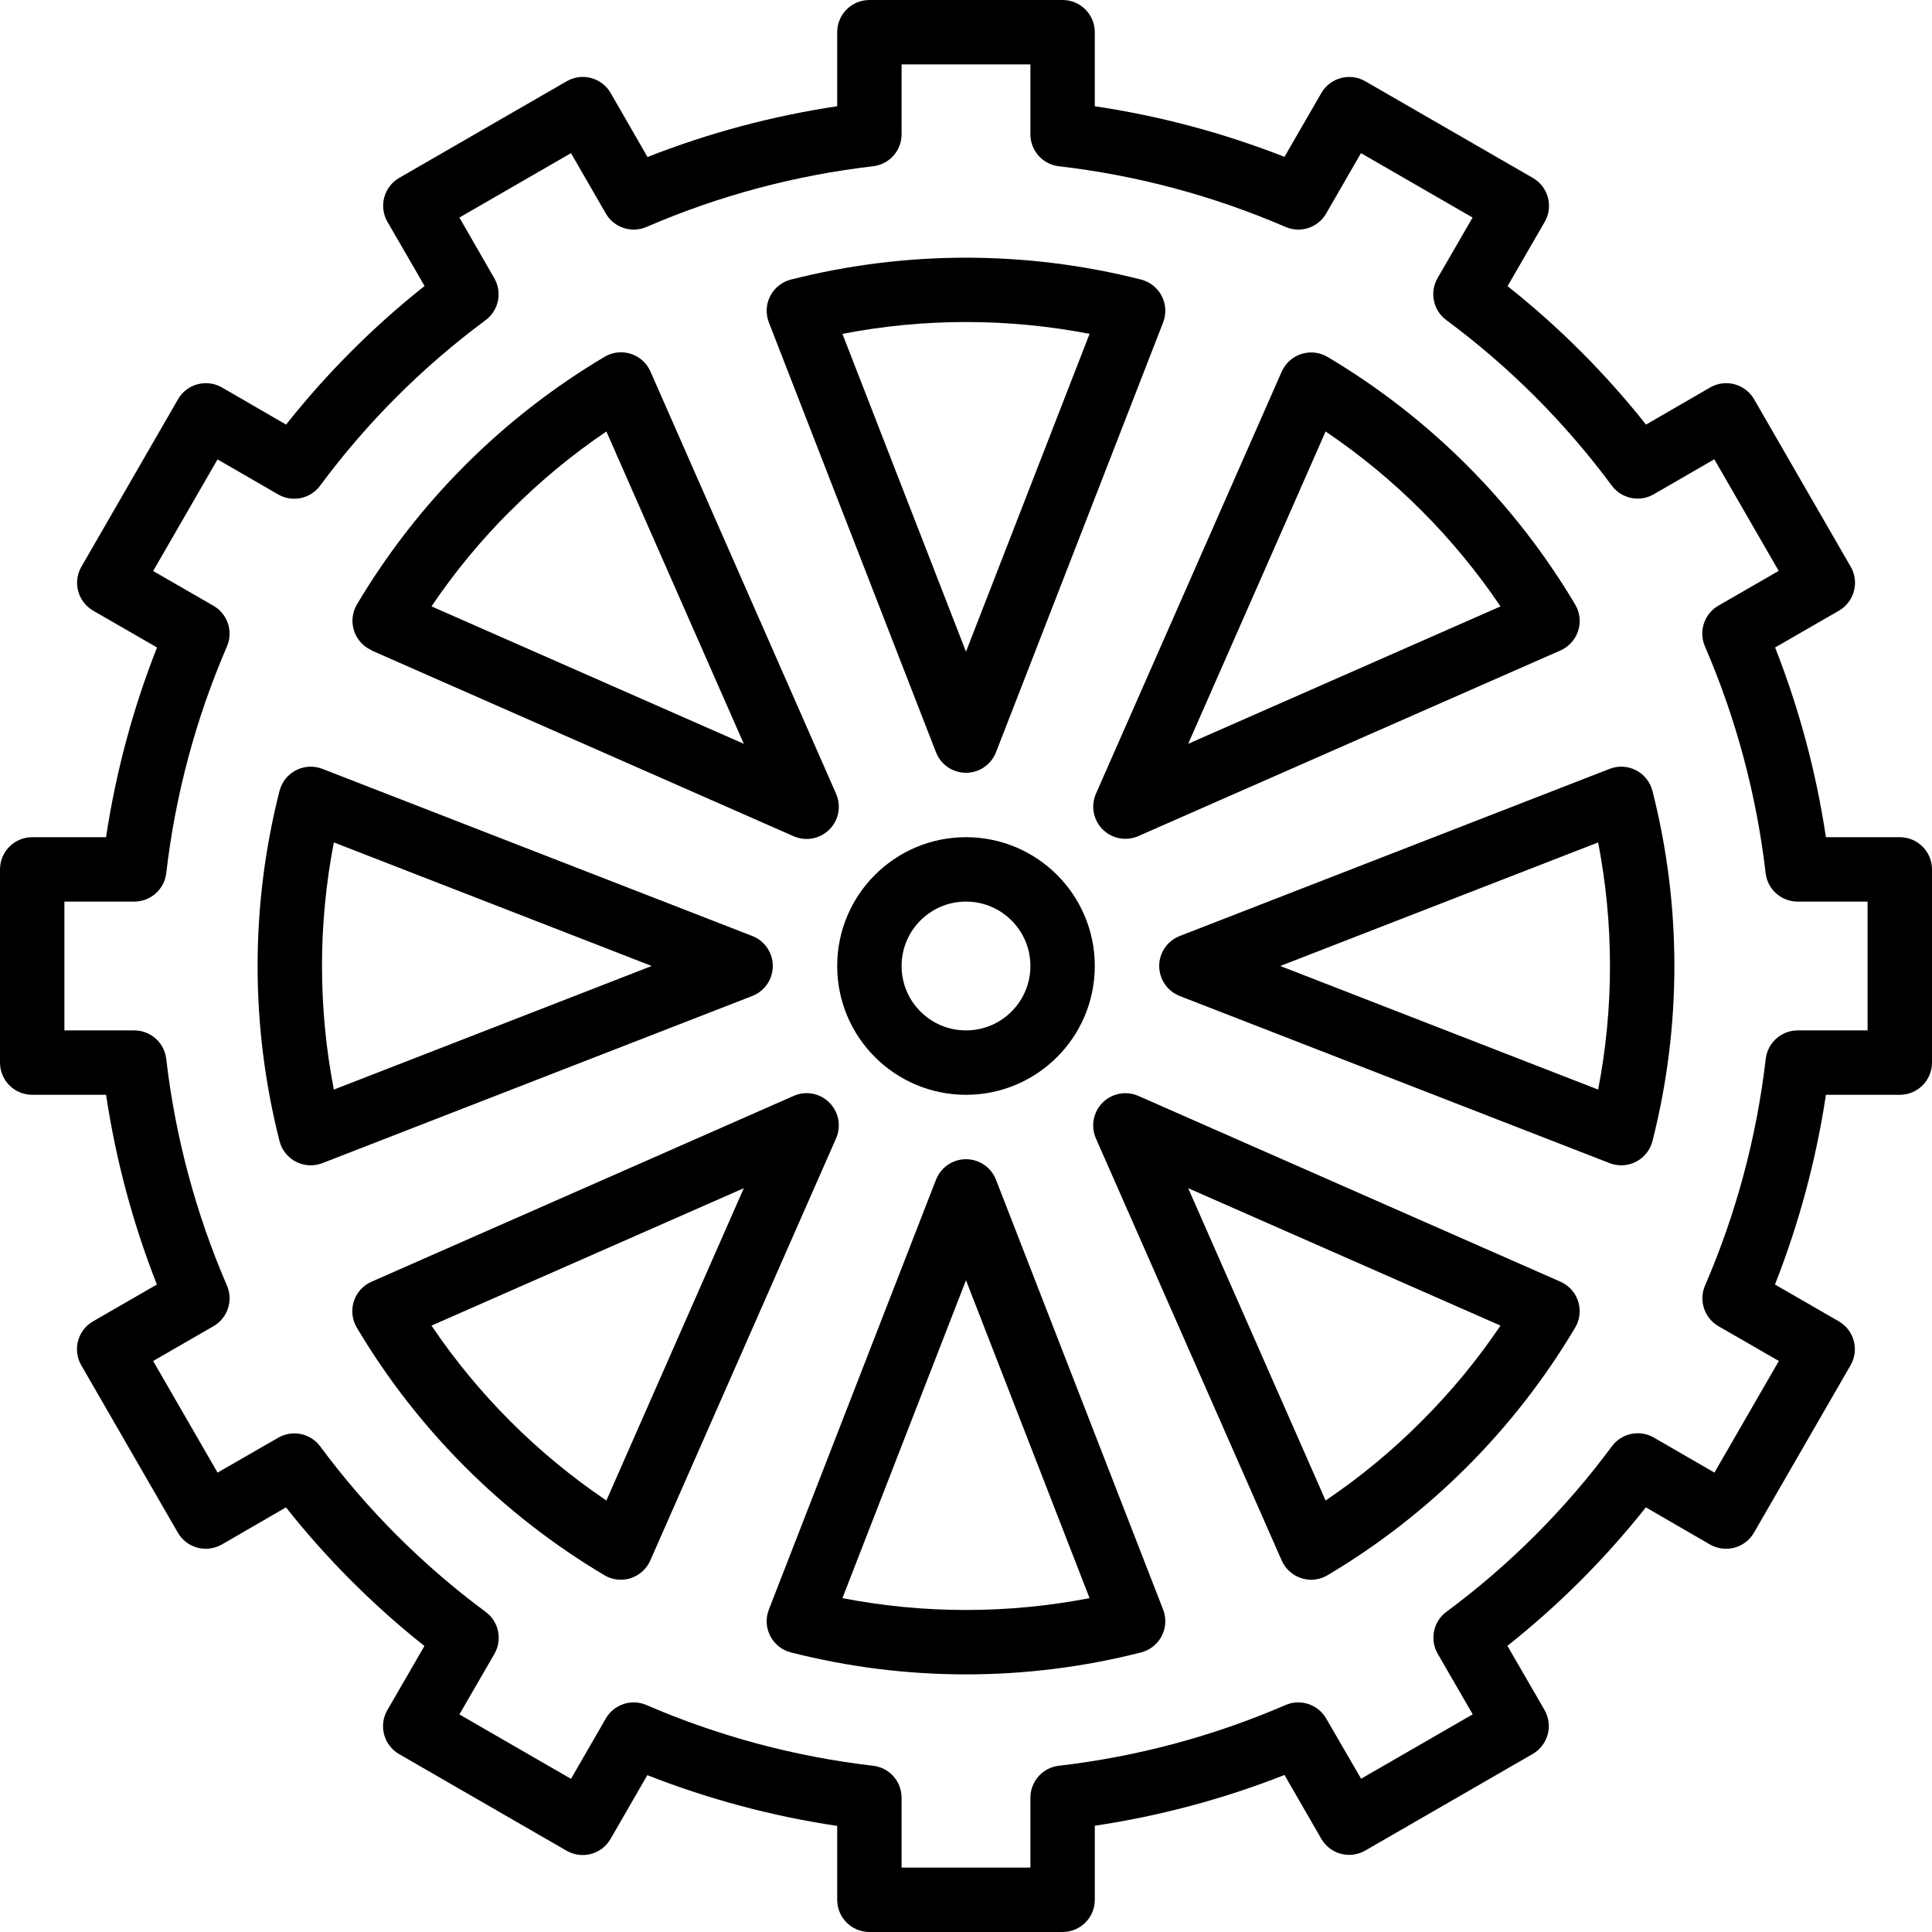 <svg xmlns="http://www.w3.org/2000/svg" height="640.001pt" version="1.1" viewBox="0 0 640.001 640.001" width="640.001pt">
<g id="surface1">
<path d="M 629.328 277.332 L 604.859 277.332 C 601.637 255.82 595.992 234.734 588.027 214.484 L 609.156 202.305 C 614.262 199.363 616.016 192.84 613.078 187.738 C 613.07 187.738 613.07 187.734 613.07 187.734 L 581.074 132.27 C 578.133 127.164 571.609 125.414 566.504 128.359 C 566.5 128.359 566.496 128.359 566.492 128.363 L 545.266 140.652 C 531.789 123.656 516.398 108.266 499.402 94.785 L 511.676 73.559 C 514.641 68.473 512.922 61.938 507.832 58.973 C 507.801 58.949 507.766 58.93 507.73 58.914 L 452.262 26.914 C 447.16 23.98 440.648 25.727 437.703 30.828 L 425.5 51.957 C 405.258 44.02 384.172 38.398 362.664 35.199 L 362.664 10.668 C 362.664 4.773 357.887 0 351.996 0 L 287.996 0 C 282.109 0 277.332 4.773 277.332 10.668 L 277.332 35.199 C 255.82 38.414 234.734 44.051 214.492 52.012 L 202.297 30.828 C 199.359 25.723 192.836 23.969 187.734 26.914 C 187.734 26.914 187.734 26.914 187.727 26.914 L 132.266 58.914 C 127.156 61.855 125.406 68.379 128.344 73.48 C 128.348 73.492 128.355 73.5 128.359 73.504 L 140.641 94.734 C 123.637 108.23 108.246 123.637 94.77 140.652 L 73.543 128.363 C 68.445 125.414 61.918 127.156 58.969 132.254 C 58.969 132.262 58.965 132.266 58.965 132.27 L 26.961 187.734 C 24.023 192.836 25.77 199.359 30.875 202.305 C 30.879 202.305 30.879 202.305 30.879 202.305 L 52.012 214.484 C 44.031 234.734 38.375 255.812 35.137 277.332 L 10.668 277.332 C 4.773 277.332 0 282.109 0 288 L 0 352 C 0 357.895 4.773 362.668 10.668 362.668 L 35.137 362.668 C 38.359 384.184 44.004 405.266 51.969 425.516 L 30.84 437.699 C 25.73 440.637 23.98 447.16 26.918 452.262 C 26.922 452.262 26.922 452.266 26.922 452.266 L 58.922 507.73 C 60.336 510.176 62.664 511.965 65.398 512.691 C 68.133 513.41 71.043 513.023 73.504 511.629 L 94.73 499.336 C 108.207 516.355 123.598 531.766 140.594 545.262 L 128.32 566.484 C 125.367 571.582 127.105 578.105 132.195 581.066 C 132.207 581.07 132.215 581.074 132.227 581.082 L 187.688 613.078 C 190.137 614.492 193.047 614.875 195.773 614.145 C 198.516 613.418 200.844 611.633 202.25 609.176 L 214.441 588.043 C 234.707 596.008 255.801 601.645 277.332 604.855 L 277.332 629.336 C 277.332 635.227 282.109 640 288 640 L 352 640 C 357.895 640 362.668 635.227 362.668 629.336 L 362.668 604.801 C 384.184 601.586 405.262 595.949 425.504 587.988 L 437.699 609.121 C 439.105 611.578 441.434 613.363 444.172 614.094 C 446.902 614.82 449.805 614.438 452.258 613.023 L 507.723 581.027 C 512.828 578.082 514.582 571.562 511.641 566.457 C 511.637 566.453 511.633 566.441 511.629 566.434 L 499.352 545.207 C 516.348 531.727 531.734 516.336 545.215 499.336 L 566.441 511.629 C 568.902 513.027 571.812 513.41 574.547 512.691 C 577.277 511.965 579.609 510.176 581.023 507.73 L 613.023 452.266 C 615.969 447.164 614.215 440.641 609.113 437.699 C 609.113 437.699 609.113 437.699 609.105 437.699 L 587.98 425.516 C 595.957 405.27 601.621 384.188 604.863 362.668 L 629.332 362.668 C 635.227 362.668 640 357.895 640 352 L 640 288 C 639.996 282.109 635.219 277.332 629.328 277.332 Z M 618.664 341.336 L 595.516 341.336 C 590.105 341.336 585.555 345.387 584.922 350.766 C 581.922 376.637 575.148 401.941 564.816 425.855 C 562.668 430.832 564.59 436.625 569.285 439.328 L 589.266 450.848 L 567.93 487.82 L 547.84 476.203 C 543.152 473.512 537.195 474.754 533.973 479.094 C 518.504 499.988 500.027 518.469 479.133 533.941 C 474.797 537.164 473.555 543.121 476.242 547.805 L 487.859 567.891 L 450.887 589.227 L 439.312 569.277 C 436.609 564.586 430.812 562.668 425.844 564.82 C 401.93 575.152 376.637 581.93 350.758 584.93 C 345.383 585.555 341.336 590.109 341.332 595.52 L 341.332 618.664 L 298.664 618.664 L 298.664 595.52 C 298.664 590.109 294.613 585.555 289.238 584.93 C 263.363 581.93 238.066 575.152 214.152 564.82 C 209.184 562.668 203.391 564.586 200.684 569.277 L 189.152 589.266 L 152.18 567.93 L 163.797 547.848 C 166.484 543.16 165.242 537.203 160.906 533.98 C 140.016 518.512 121.539 500.027 106.07 479.133 C 102.848 474.797 96.891 473.555 92.203 476.242 L 72.066 487.82 L 50.73 450.848 L 70.707 439.328 C 75.406 436.625 77.324 430.832 75.176 425.855 C 64.848 401.941 58.074 376.645 55.066 350.766 C 54.441 345.387 49.887 341.336 44.477 341.336 L 21.332 341.336 L 21.332 298.664 L 44.48 298.664 C 49.891 298.664 54.441 294.613 55.074 289.238 C 58.074 263.363 64.848 238.059 75.18 214.145 C 77.328 209.172 75.406 203.379 70.711 200.672 L 50.73 189.152 L 72.066 152.18 L 92.156 163.797 C 96.844 166.488 102.801 165.242 106.023 160.906 C 121.492 140.016 139.969 121.527 160.863 106.059 C 165.199 102.836 166.438 96.879 163.754 92.191 L 152.18 72.066 L 189.148 50.73 L 200.684 70.723 C 203.387 75.414 209.184 77.328 214.152 75.18 C 238.066 64.844 263.359 58.07 289.238 55.074 C 294.613 54.441 298.66 49.891 298.664 44.48 L 298.664 21.336 L 341.332 21.336 L 341.332 44.48 C 341.332 49.891 345.383 54.449 350.758 55.074 C 376.633 58.07 401.93 64.844 425.844 75.18 C 430.812 77.328 436.605 75.414 439.312 70.723 L 450.84 50.73 L 487.812 72.066 L 476.199 92.148 C 473.512 96.84 474.754 102.793 479.09 106.016 C 499.98 121.488 518.457 139.969 533.926 160.863 C 537.148 165.199 543.105 166.445 547.793 163.754 L 567.887 152.137 L 589.219 189.109 L 569.246 200.629 C 564.547 203.332 562.629 209.125 564.777 214.102 C 575.105 238.016 581.875 263.312 584.883 289.191 C 585.488 294.602 590.074 298.684 595.516 298.664 L 618.664 298.664 Z M 618.664 341.336 " style=" stroke:none;fill-rule:nonzero;fill:rgb(0%,0%,0%);fill-opacity:1;" />
<path d="M 310.055 249.191 C 312.191 254.688 318.371 257.406 323.863 255.273 C 326.652 254.188 328.855 251.98 329.938 249.191 L 385.301 106.805 C 387.434 101.312 384.711 95.137 379.215 93.004 C 378.832 92.852 378.434 92.723 378.035 92.621 C 339.949 82.945 300.047 82.945 261.961 92.621 C 256.258 94.102 252.836 99.922 254.316 105.625 C 254.422 106.023 254.551 106.422 254.695 106.805 Z M 360.934 110.594 L 319.996 215.891 L 279.062 110.594 C 306.102 105.367 333.895 105.367 360.934 110.594 Z M 360.934 110.594 " style=" stroke:none;fill-rule:nonzero;fill:rgb(0%,0%,0%);fill-opacity:1;" />
<path d="M 123.07 215.469 L 262.898 277.016 C 268.289 279.387 274.59 276.945 276.961 271.551 C 278.172 268.812 278.168 265.688 276.961 262.941 L 215.469 123.062 C 213.086 117.676 206.789 115.234 201.398 117.613 C 201.023 117.777 200.652 117.969 200.301 118.18 C 166.512 138.242 138.297 166.457 118.23 200.242 C 115.242 205.32 116.941 211.859 122.02 214.848 C 122.379 215.059 122.75 215.246 123.129 215.414 Z M 169.148 169.199 C 178.852 159.438 189.477 150.645 200.871 142.934 L 246.398 246.398 L 142.934 200.871 C 150.625 189.473 159.402 178.848 169.152 169.141 L 169.152 169.199 Z M 169.148 169.199 " style=" stroke:none;fill-rule:nonzero;fill:rgb(0%,0%,0%);fill-opacity:1;" />
<path d="M 256 319.996 C 256 315.598 253.293 311.652 249.191 310.055 L 106.797 254.699 C 101.305 252.566 95.121 255.285 92.988 260.781 C 92.84 261.164 92.715 261.562 92.605 261.961 C 82.91 300.047 82.91 339.953 92.605 378.035 C 93.828 382.742 98.07 386.027 102.934 386.027 C 104.254 386.027 105.566 385.785 106.797 385.301 L 249.191 329.938 C 253.293 328.348 256 324.402 256 319.996 Z M 110.59 360.941 C 105.359 333.898 105.359 306.102 110.59 279.062 L 215.891 319.996 Z M 110.59 360.941 " style=" stroke:none;fill-rule:nonzero;fill:rgb(0%,0%,0%);fill-opacity:1;" />
<path d="M 274.738 365.258 C 271.641 362.133 266.922 361.246 262.898 363.039 L 123.07 424.586 C 117.68 426.961 115.234 433.254 117.605 438.648 C 117.777 439.027 117.965 439.398 118.172 439.754 C 138.242 473.543 166.453 501.758 200.242 521.824 C 201.883 522.789 203.75 523.301 205.652 523.309 C 206.762 523.301 207.871 523.133 208.926 522.793 C 211.824 521.855 214.184 519.727 215.414 516.941 L 276.957 377.113 C 278.734 373.078 277.855 368.371 274.738 365.258 Z M 200.871 497.066 C 178.027 481.641 158.359 461.969 142.934 439.125 L 246.398 393.602 Z M 200.871 497.066 " style=" stroke:none;fill-rule:nonzero;fill:rgb(0%,0%,0%);fill-opacity:1;" />
<path d="M 329.938 390.805 C 327.805 385.316 321.625 382.594 316.129 384.73 C 313.344 385.812 311.141 388.016 310.055 390.805 L 254.695 533.195 C 252.562 538.684 255.285 544.863 260.781 547 C 261.164 547.145 261.562 547.277 261.961 547.379 C 300.043 557.09 339.953 557.09 378.035 547.379 C 383.738 545.898 387.16 540.078 385.68 534.375 C 385.578 533.973 385.453 533.582 385.301 533.195 Z M 279.062 529.406 L 319.996 424.105 L 360.934 529.406 C 333.895 534.637 306.102 534.637 279.062 529.406 Z M 279.062 529.406 " style=" stroke:none;fill-rule:nonzero;fill:rgb(0%,0%,0%);fill-opacity:1;" />
<path d="M 516.926 424.586 L 377.098 363.039 C 371.707 360.668 365.406 363.109 363.035 368.504 C 361.824 371.242 361.828 374.367 363.035 377.113 L 424.582 516.941 C 425.809 519.727 428.172 521.855 431.066 522.793 C 432.125 523.133 433.23 523.309 434.344 523.309 C 436.246 523.301 438.113 522.789 439.754 521.824 C 473.535 501.758 501.754 473.543 521.816 439.754 C 524.805 434.676 523.105 428.137 518.027 425.152 C 517.672 424.945 517.305 424.754 516.926 424.586 Z M 470.848 470.855 C 461.145 480.598 450.52 489.375 439.125 497.066 L 393.598 393.602 L 497.062 439.125 C 489.371 450.523 480.594 461.152 470.848 470.855 Z M 470.848 470.855 " style=" stroke:none;fill-rule:nonzero;fill:rgb(0%,0%,0%);fill-opacity:1;" />
<path d="M 541.926 255.148 C 539.219 253.75 536.035 253.582 533.199 254.699 L 390.805 310.062 C 385.309 312.195 382.59 318.375 384.73 323.863 C 385.812 326.652 388.016 328.859 390.805 329.945 L 533.199 385.301 C 534.43 385.785 535.738 386.031 537.062 386.027 C 541.922 386.027 546.168 382.742 547.391 378.039 C 557.086 339.953 557.086 300.047 547.391 261.965 C 546.621 259.016 544.637 256.535 541.926 255.148 Z M 529.406 360.941 L 424.105 319.996 L 529.406 279.062 C 534.637 306.102 534.637 333.898 529.406 360.941 Z M 529.406 360.941 " style=" stroke:none;fill-rule:nonzero;fill:rgb(0%,0%,0%);fill-opacity:1;" />
<path d="M 365.258 274.738 C 368.367 277.855 373.07 278.734 377.098 276.961 L 516.926 215.469 C 522.316 213.094 524.762 206.797 522.391 201.406 C 522.219 201.023 522.031 200.656 521.824 200.301 C 501.754 166.512 473.543 138.297 439.754 118.23 C 434.676 115.242 428.137 116.938 425.148 122.016 C 424.938 122.371 424.75 122.738 424.582 123.113 L 363.039 262.941 C 361.285 266.961 362.164 271.641 365.258 274.738 Z M 439.125 142.934 C 461.969 158.359 481.637 178.031 497.062 200.879 L 393.598 246.398 Z M 439.125 142.934 " style=" stroke:none;fill-rule:nonzero;fill:rgb(0%,0%,0%);fill-opacity:1;" />
<path d="M 319.996 277.332 C 296.434 277.332 277.332 296.434 277.332 319.996 C 277.332 343.562 296.434 362.668 319.996 362.668 C 343.562 362.668 362.664 343.562 362.664 319.996 C 362.664 296.434 343.562 277.332 319.996 277.332 Z M 319.996 341.336 C 308.215 341.336 298.664 331.781 298.664 319.996 C 298.664 308.215 308.215 298.664 319.996 298.664 C 331.781 298.664 341.332 308.215 341.332 319.996 C 341.332 331.781 331.781 341.336 319.996 341.336 Z M 319.996 341.336 " style=" stroke:none;fill-rule:nonzero;fill:rgb(0%,0%,0%);fill-opacity:1;" />
</g>
</svg>